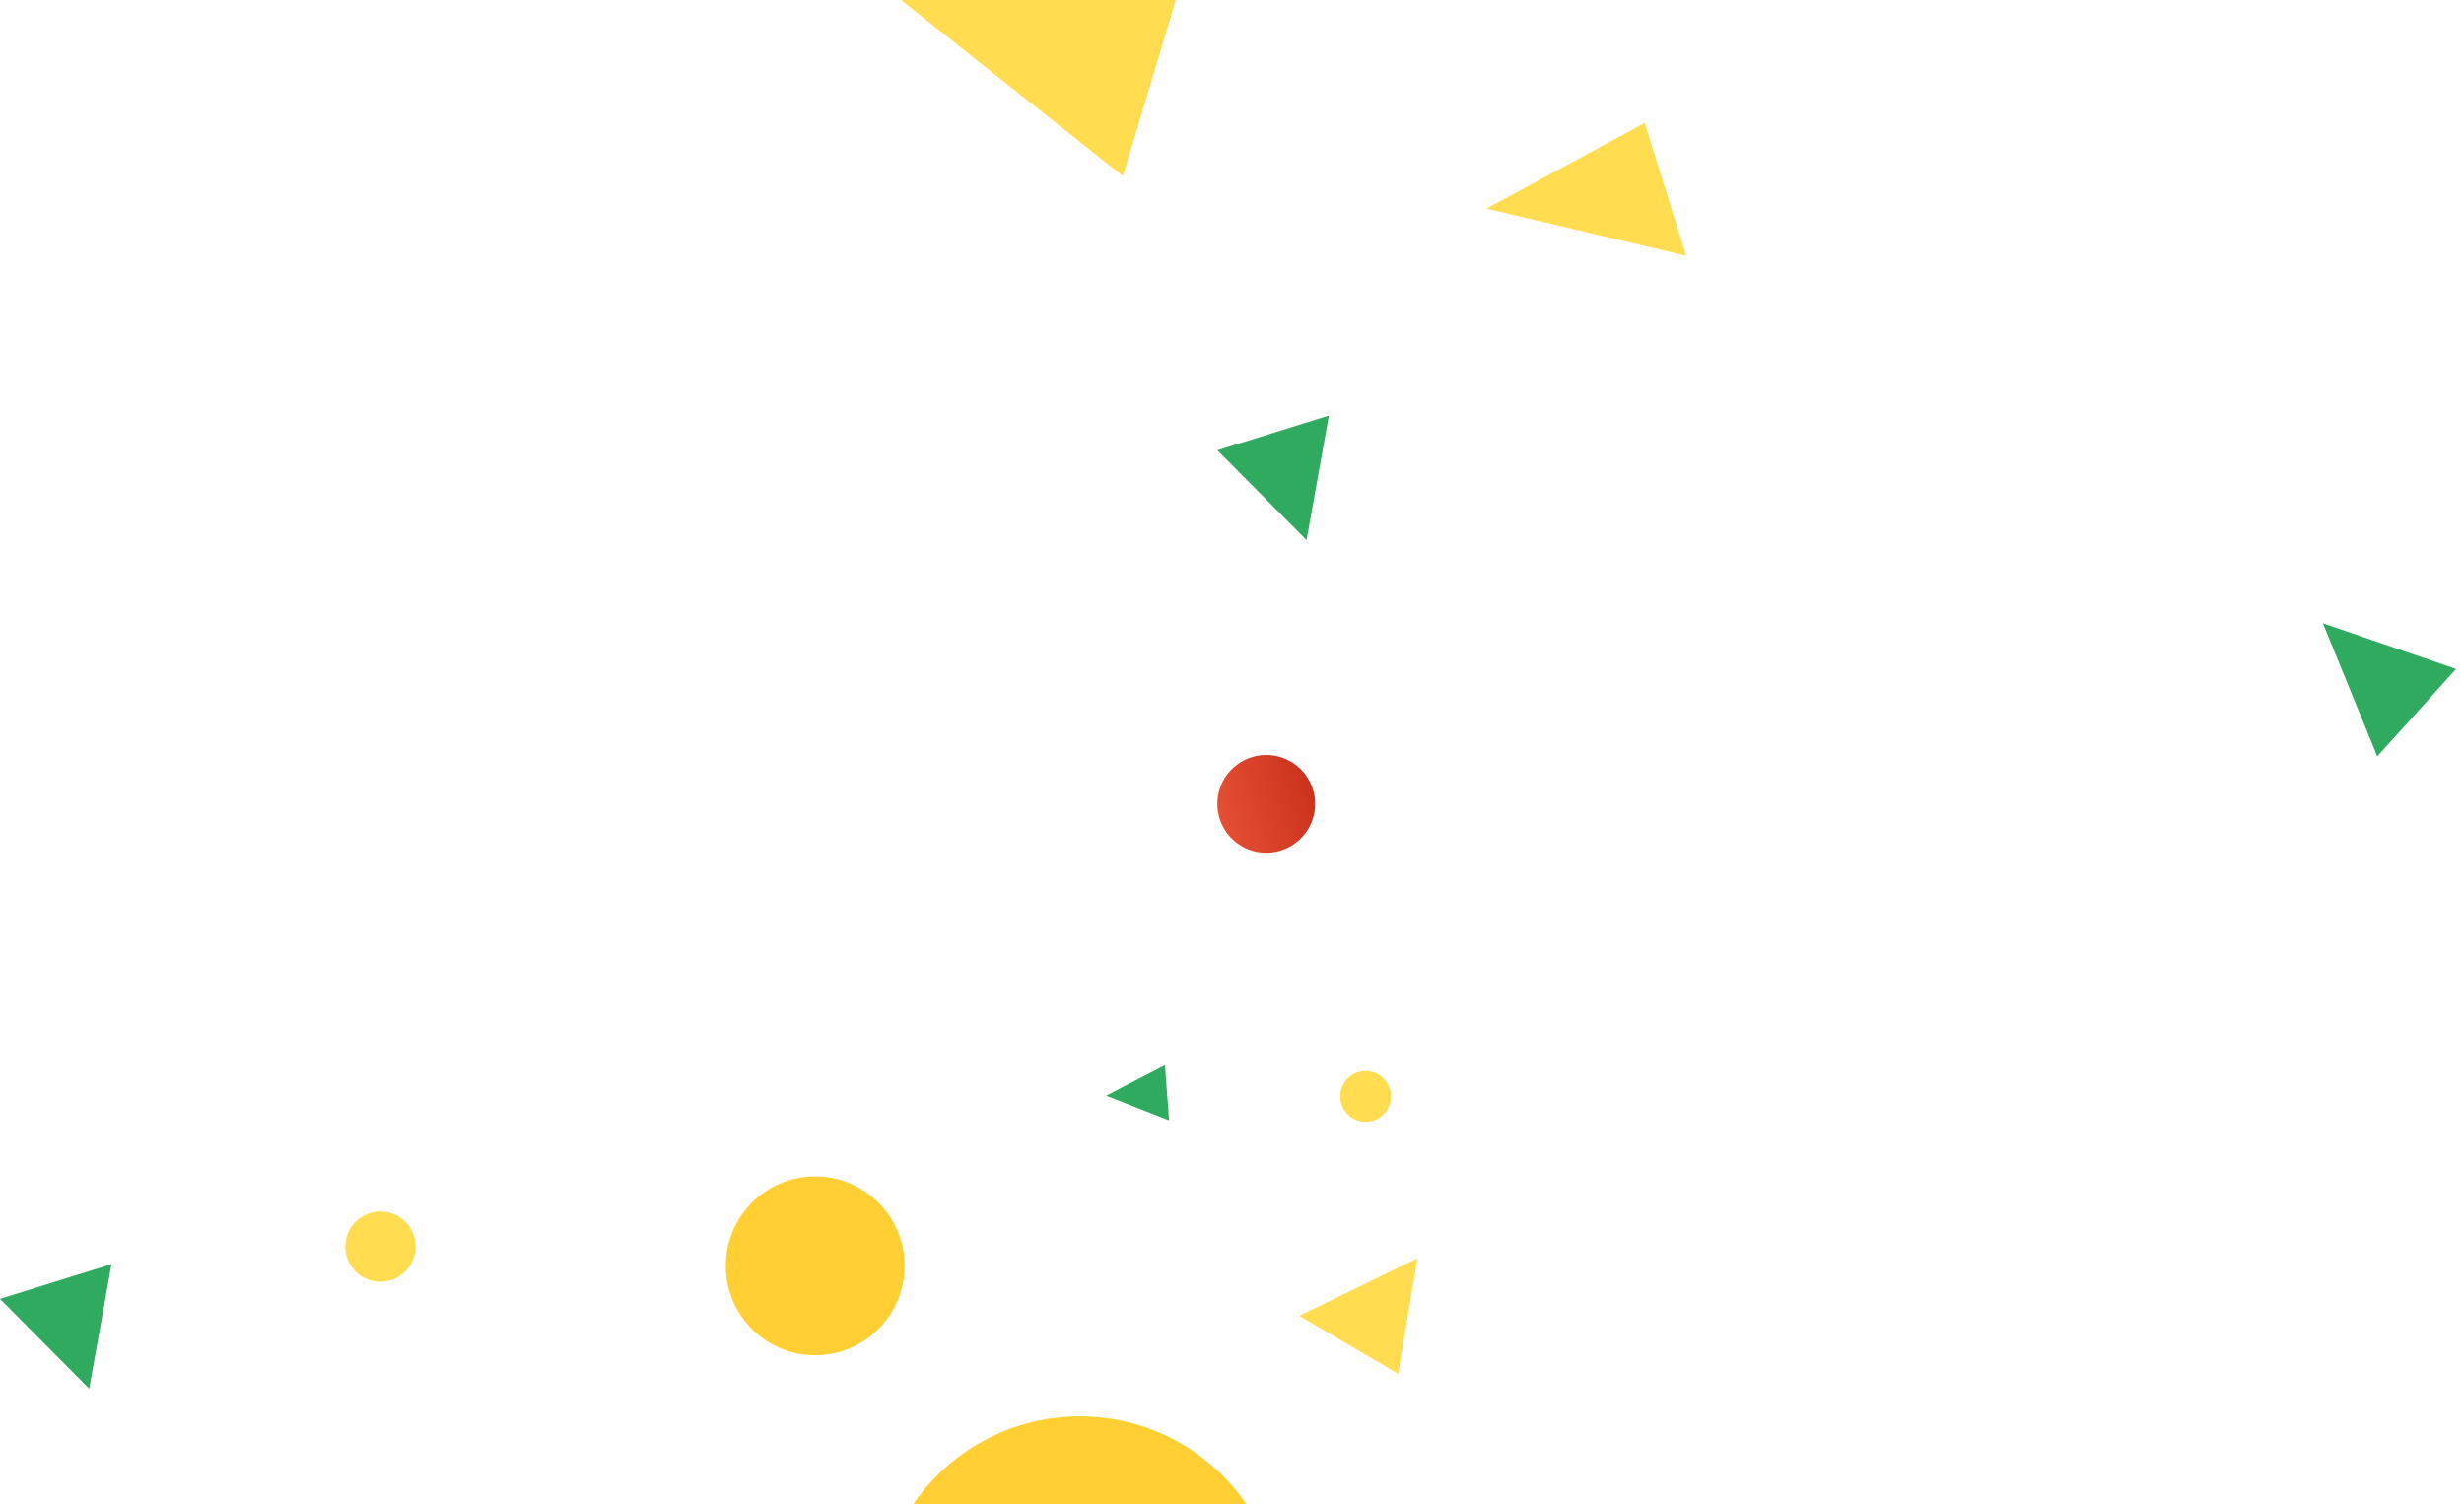 <svg xmlns="http://www.w3.org/2000/svg" width="421" height="257" fill="none" xmlns:v="https://vecta.io/nano"><g filter="url(#A)"><path d="M151.797-1.708l54.841-17.383-14.782 49.179-40.059-31.796z" fill="#ffdc50"/></g><path d="M208 76.93L227.05 71l-3.81 21.28L208 76.93zm-208 145L19.05 216l-3.81 21.28L0 221.93zm189-34.72l10.04-5.21.71 9.43-10.75-4.22zm207.893-80.712l22.753 7.798-13.465 14.935-9.288-22.733z" fill="#2faa5f"/><path d="M222 224.82l20.18-9.82-3.3 19.73-16.88-9.91zm32-189.18L281.02 21l7.08 22.7-34.1-8.06zM65 219a6 6 0 1 0 0-12 6 6 0 1 0 0 12zm168.33-27.34a4.33 4.33 0 0 0 0-8.66 4.33 4.33 0 0 0 0 8.66z" fill="#ffdc50"/><path d="M139.28 231.56c8.439 0 15.28-6.841 15.28-15.28S147.719 201 139.28 201 124 207.841 124 216.28s6.841 15.28 15.28 15.28z" fill="#ffcf33"/><path d="M216.35 145.7a8.35 8.35 0 1 0 0-16.7 8.35 8.35 0 1 0 0 16.7z" fill="url(#C)"/><g filter="url(#B)"><path d="M184.5 311c19.054 0 34.5-15.446 34.5-34.5S203.554 242 184.5 242 150 257.446 150 276.5s15.446 34.5 34.5 34.5z" fill="#ffcf33"/></g><defs><filter id="A" x="147.797" y="-23.09" width="62.84" height="57.179" filterUnits="userSpaceOnUse" color-interpolation-filters="sRGB"><feFlood flood-opacity="0"/><feBlend in="SourceGraphic"/><feGaussianBlur stdDeviation="2"/></filter><filter id="B" x="145" y="237" width="79" height="79" filterUnits="userSpaceOnUse" color-interpolation-filters="sRGB"><feFlood flood-opacity="0"/><feBlend in="SourceGraphic"/><feGaussianBlur stdDeviation="2.5"/></filter><linearGradient id="C" x1="208.437" y1="139.773" x2="224.38" y2="134.804" gradientUnits="userSpaceOnUse"><stop stop-color="#e44f33"/><stop offset="1" stop-color="#cc321d"/></linearGradient></defs></svg>